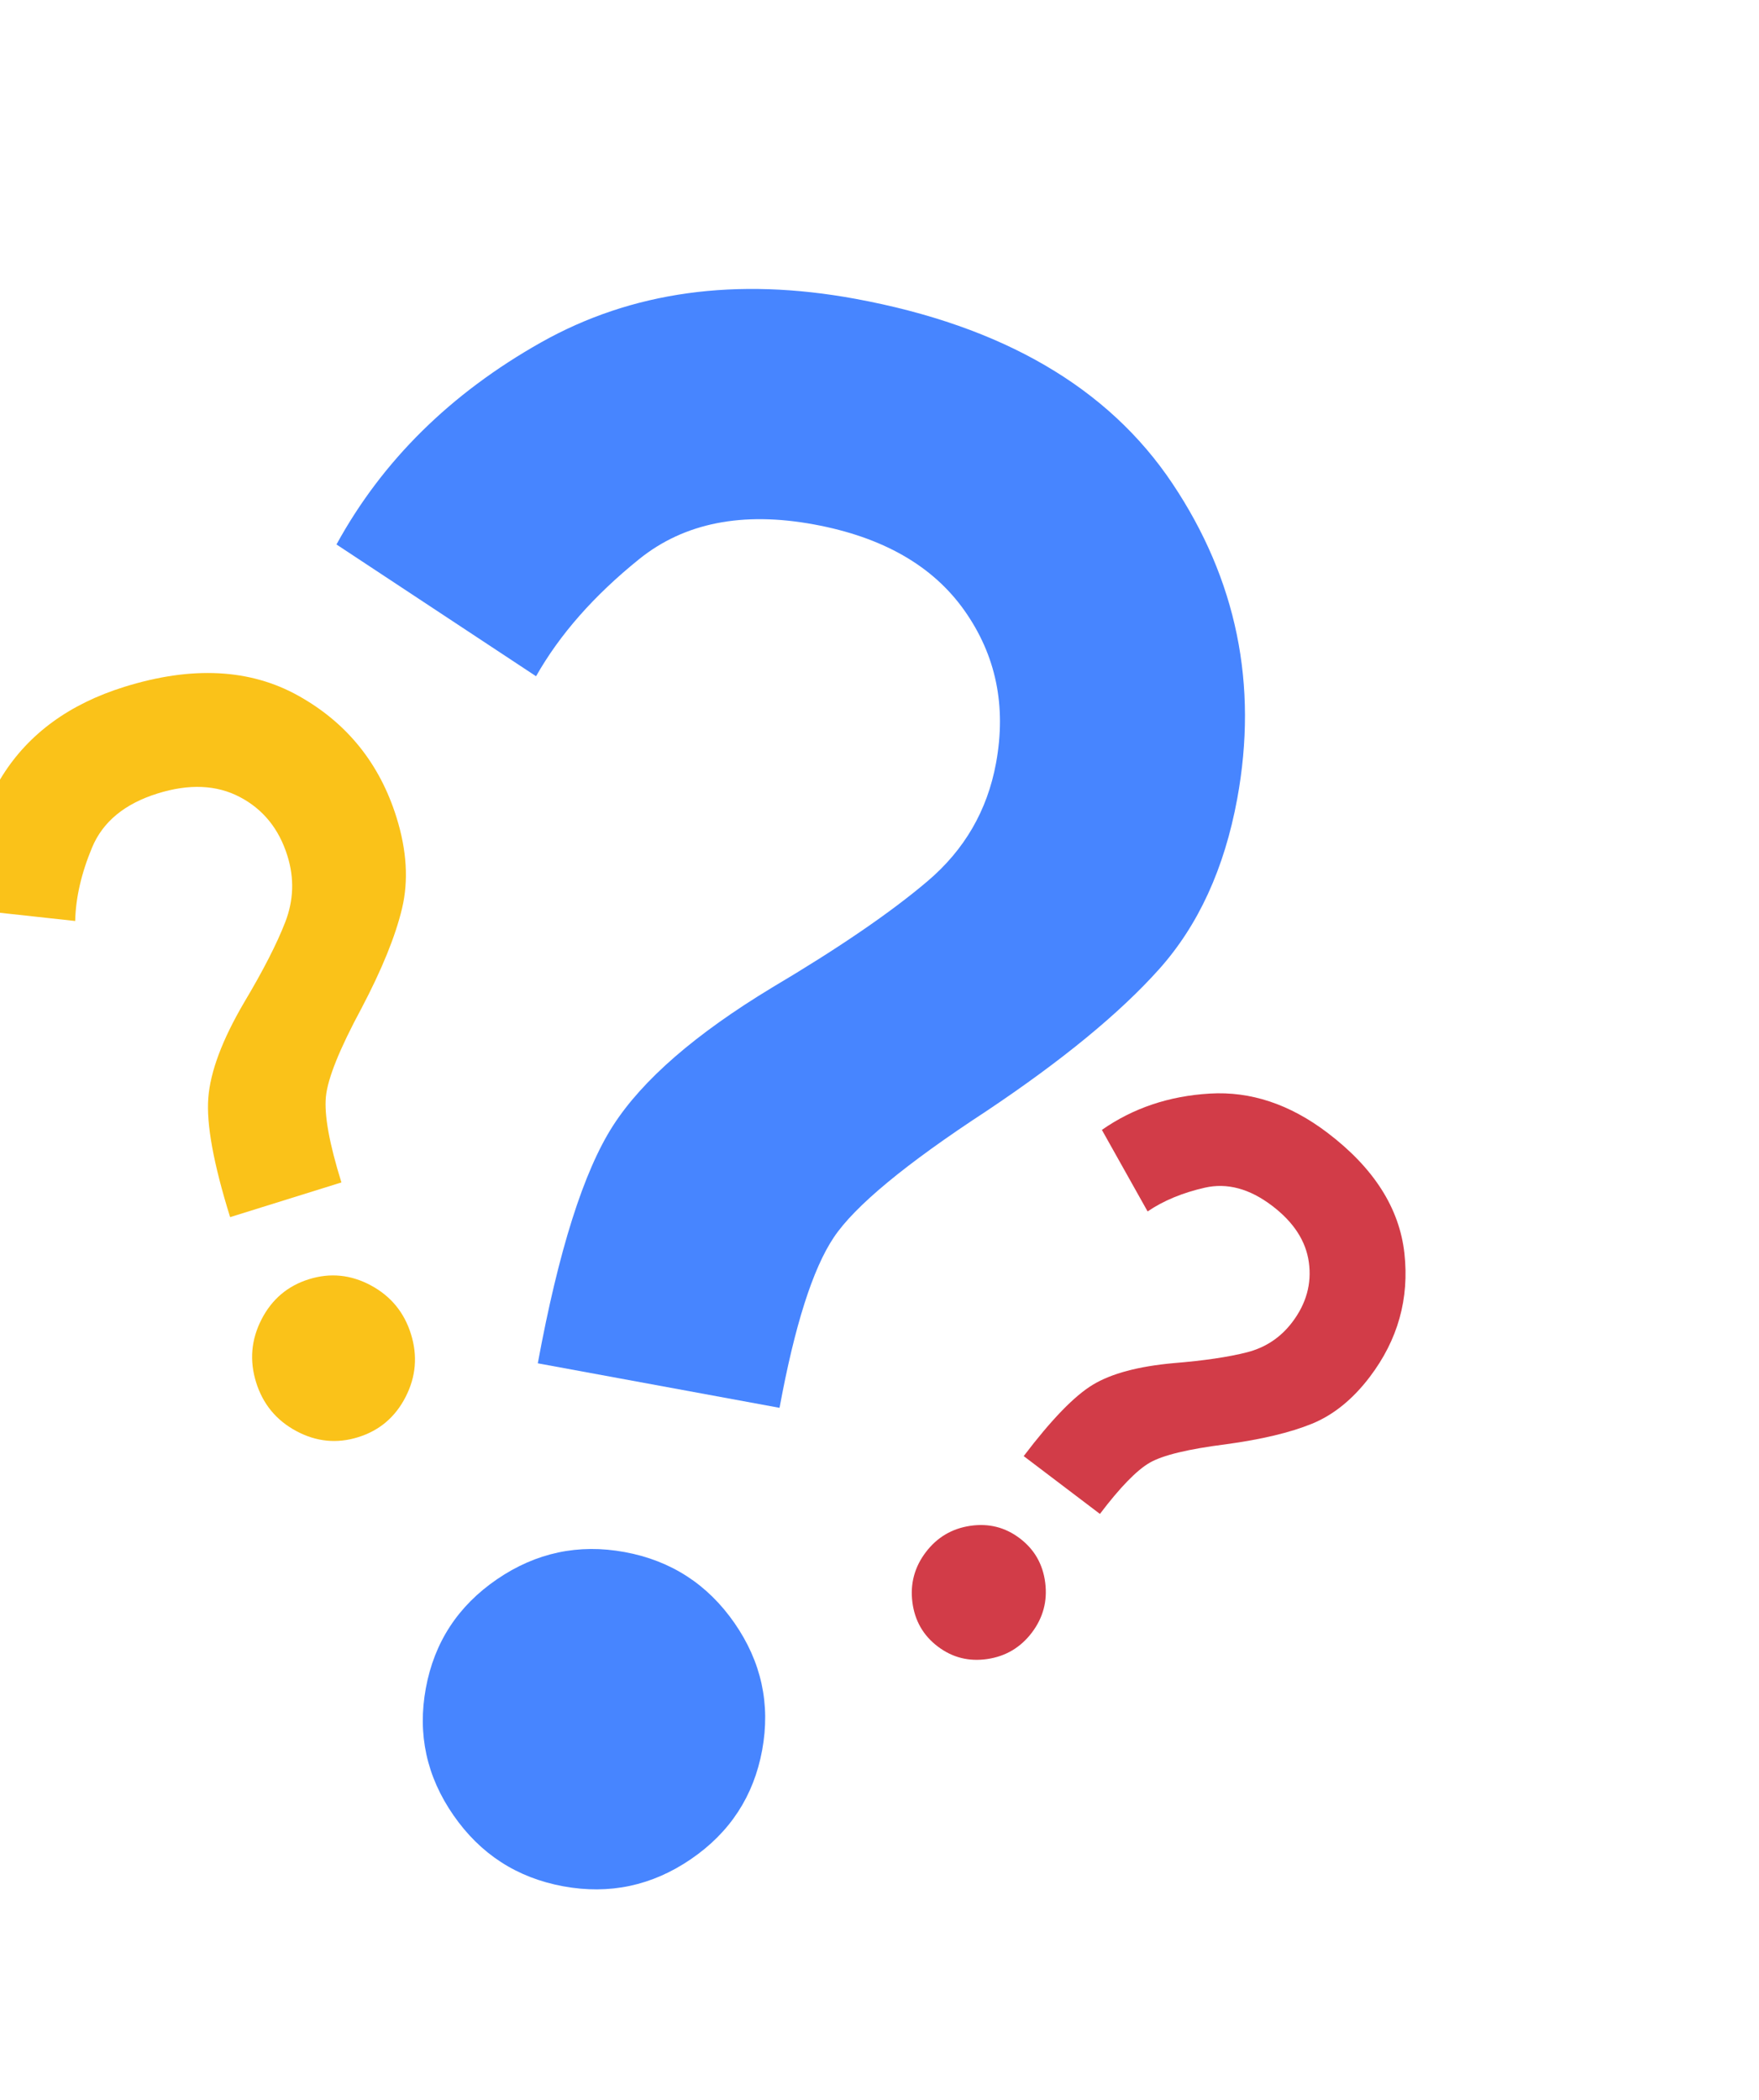 <svg width="93" height="111" viewBox="0 0 93 111" fill="none" xmlns="http://www.w3.org/2000/svg">
<mask id="mask0_99_985" style="mask-type:alpha" maskUnits="userSpaceOnUse" x="-18" y="0" width="112" height="112">
<rect x="-0.738" width="95.316" height="95.316" transform="rotate(10.434 -0.738 0)" fill="#F1F1F1"/>
</mask>
<g mask="url(#mask0_99_985)">
<path d="M28.434 72.064C29.532 66.101 30.859 61.913 32.414 59.498C33.97 57.082 36.773 54.65 40.825 52.199C44.35 50.109 47.089 48.235 49.041 46.578C50.994 44.92 52.2 42.841 52.661 40.338C53.217 37.32 52.659 34.63 50.987 32.267C49.316 29.905 46.665 28.389 43.034 27.721C39.255 27.025 36.174 27.637 33.791 29.557C31.407 31.478 29.591 33.54 28.342 35.746L17.79 28.78C20.213 24.355 23.818 20.796 28.604 18.1C33.39 15.405 38.932 14.637 45.23 15.796C53.01 17.229 58.596 20.484 61.989 25.561C65.383 30.637 66.523 36.194 65.412 42.229C64.734 45.91 63.358 48.91 61.284 51.229C59.21 53.549 56.164 56.051 52.146 58.736C47.878 61.527 45.19 63.752 44.08 65.413C42.969 67.073 42.015 70.074 41.215 74.417L28.434 72.064ZM29.778 99.708C27.333 99.258 25.399 98.007 23.977 95.957C22.554 93.907 22.067 91.667 22.514 89.238C22.961 86.809 24.215 84.89 26.274 83.481C28.334 82.072 30.586 81.592 33.031 82.042C35.476 82.493 37.41 83.743 38.833 85.793C40.255 87.844 40.743 90.083 40.296 92.512C39.849 94.941 38.595 96.861 36.535 98.27C34.476 99.679 32.223 100.158 29.778 99.708Z" fill="#4785FF"/>
<path d="M54.124 76.969C55.588 75.039 56.809 73.779 57.79 73.19C58.77 72.602 60.188 72.223 62.045 72.055C63.653 71.924 64.948 71.733 65.929 71.482C66.91 71.231 67.708 70.701 68.322 69.891C69.063 68.914 69.356 67.861 69.201 66.73C69.047 65.6 68.397 64.6 67.252 63.732C66.061 62.829 64.876 62.512 63.696 62.781C62.517 63.05 61.51 63.468 60.675 64.036L58.258 59.726C59.905 58.574 61.807 57.933 63.965 57.806C66.122 57.678 68.194 58.367 70.179 59.873C72.632 61.733 73.99 63.86 74.253 66.255C74.516 68.65 73.907 70.824 72.425 72.778C71.522 73.969 70.498 74.797 69.355 75.262C68.211 75.727 66.695 76.088 64.808 76.345C62.814 76.597 61.473 76.922 60.785 77.319C60.097 77.717 59.22 78.619 58.154 80.025L54.124 76.969ZM49.582 87.034C48.811 86.45 48.364 85.669 48.239 84.693C48.115 83.717 48.351 82.835 48.947 82.049C49.543 81.263 50.328 80.798 51.302 80.654C52.275 80.511 53.147 80.731 53.918 81.316C54.689 81.9 55.137 82.681 55.261 83.657C55.386 84.633 55.15 85.515 54.554 86.301C53.957 87.087 53.172 87.552 52.199 87.696C51.225 87.839 50.353 87.619 49.582 87.034Z" fill="#D23C48"/>
<path d="M12.167 64.337C11.288 61.519 10.904 59.416 11.014 58.026C11.123 56.637 11.752 54.962 12.9 53.001C13.908 51.313 14.635 49.893 15.081 48.743C15.527 47.592 15.566 46.425 15.197 45.242C14.753 43.816 13.915 42.779 12.684 42.132C11.453 41.485 10.002 41.422 8.33 41.943C6.591 42.486 5.437 43.437 4.869 44.797C4.301 46.157 4.003 47.453 3.975 48.683L-2.011 48.03C-1.989 45.58 -1.277 43.239 0.123 41.009C1.524 38.778 3.674 37.211 6.574 36.307C10.155 35.191 13.227 35.35 15.789 36.784C18.351 38.219 20.076 40.362 20.966 43.215C21.508 44.955 21.605 46.557 21.256 48.02C20.908 49.484 20.193 51.243 19.112 53.298C17.95 55.454 17.323 57.014 17.23 57.978C17.138 58.942 17.411 60.45 18.051 62.503L12.167 64.337ZM18.936 75.969C17.811 76.32 16.719 76.211 15.663 75.644C14.606 75.076 13.899 74.218 13.541 73.07C13.184 71.922 13.278 70.814 13.825 69.747C14.372 68.679 15.208 67.97 16.334 67.619C17.459 67.268 18.55 67.377 19.607 67.944C20.663 68.512 21.37 69.37 21.728 70.518C22.086 71.666 21.992 72.774 21.445 73.841C20.898 74.909 20.062 75.618 18.936 75.969Z" fill="#FAC219"/>
</g>
</svg>
